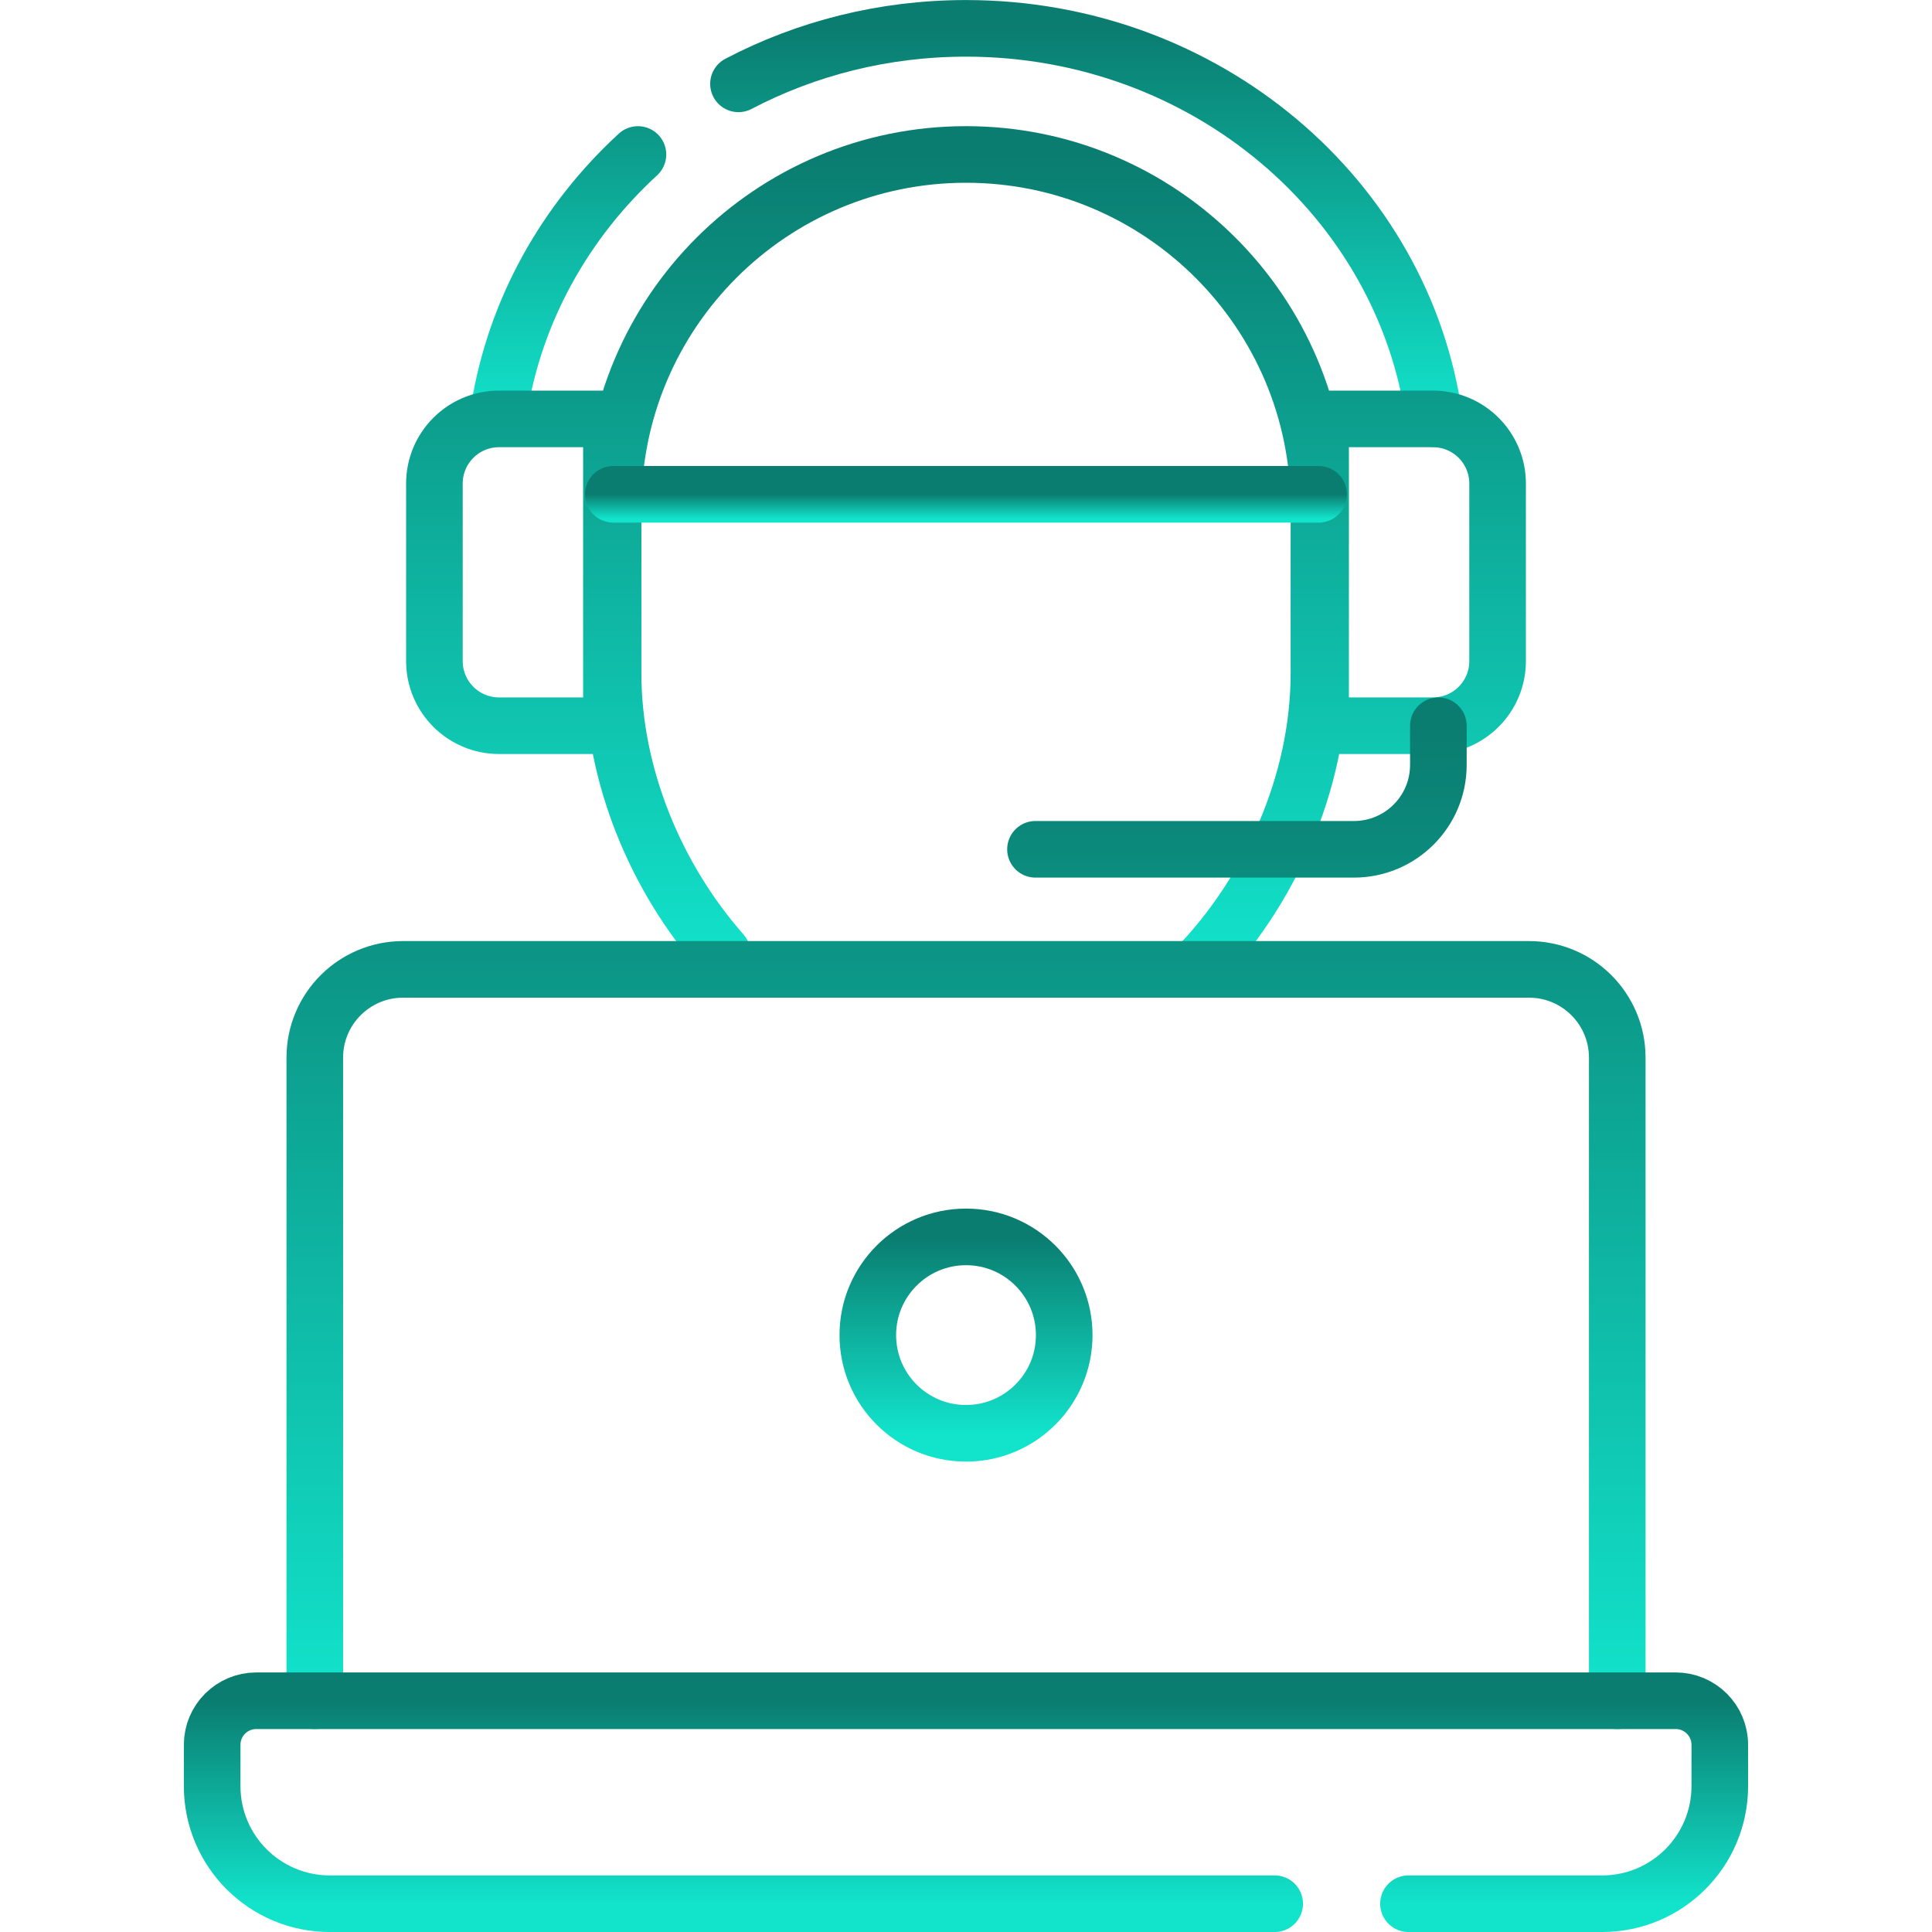 <svg width="80" height="80" viewBox="0 0 80 80" fill="none" xmlns="http://www.w3.org/2000/svg">
<path d="M26.416 6.397C23.413 9.157 21.335 12.823 20.67 16.933M59.391 17.34C58.129 8.216 49.928 1.174 40 1.174C36.584 1.174 33.373 2.007 30.579 3.472" stroke="url(#paint0_linear_1637_5760)" stroke-width="2.344" stroke-miterlimit="10" stroke-linecap="round" stroke-linejoin="round"/>
<path d="M29.902 39.462C27.12 36.306 25.387 32.047 25.387 27.895V21.003C25.387 12.936 31.93 6.396 40 6.396C48.071 6.396 54.614 12.936 54.614 21.003V27.895C54.614 32.353 52.616 36.933 49.467 40.14M25.318 30.05H20.664C19.186 30.05 17.988 28.852 17.988 27.375V20.022C17.988 18.544 19.186 17.346 20.664 17.346H25.318V30.05ZM54.683 30.05H59.337C60.815 30.05 62.012 28.852 62.012 27.375V20.022C62.012 18.544 60.814 17.346 59.337 17.346H54.683V30.05Z" stroke="url(#paint1_linear_1637_5760)" stroke-width="2.344" stroke-miterlimit="10" stroke-linecap="round" stroke-linejoin="round"/>
<path d="M42.877 35.168H56.063C57.994 35.168 59.56 33.603 59.56 31.671V30.051M13.035 70.427V43.794C13.035 41.776 14.671 40.14 16.689 40.14H63.313C65.331 40.14 66.967 41.776 66.967 43.794V70.427" stroke="url(#paint2_linear_1637_5760)" stroke-width="2.344" stroke-miterlimit="10" stroke-linecap="round" stroke-linejoin="round"/>
<path d="M52.782 78.829H13.657C10.966 78.829 8.785 76.648 8.785 73.957V72.251C8.785 71.242 9.603 70.424 10.612 70.424H69.386C70.395 70.424 71.213 71.242 71.213 72.251V73.957C71.213 76.648 69.032 78.829 66.341 78.829H58.322" stroke="url(#paint3_linear_1637_5760)" stroke-width="2.344" stroke-miterlimit="10" stroke-linecap="round" stroke-linejoin="round"/>
<path d="M40.001 59.35C42.246 59.35 44.067 57.53 44.067 55.284C44.067 53.038 42.246 51.217 40.001 51.217C37.754 51.217 35.934 53.038 35.934 55.284C35.934 57.53 37.754 59.35 40.001 59.35Z" stroke="url(#paint4_linear_1637_5760)" stroke-width="2.344" stroke-miterlimit="10" stroke-linecap="round" stroke-linejoin="round"/>
<path d="M25.396 20.469H54.602" stroke="url(#paint5_linear_1637_5760)" stroke-width="2.344" stroke-miterlimit="10" stroke-linecap="round" stroke-linejoin="round"/>
<defs>
<linearGradient id="paint0_linear_1637_5760" x1="40.03" y1="1.174" x2="40.03" y2="17.34" gradientUnits="userSpaceOnUse">
<stop stop-color="#0A7D70"/>
<stop offset="1" stop-color="#12E3CB"/>
</linearGradient>
<linearGradient id="paint1_linear_1637_5760" x1="40" y1="6.396" x2="40" y2="40.14" gradientUnits="userSpaceOnUse">
<stop stop-color="#0A7D70"/>
<stop offset="1" stop-color="#12E3CB"/>
</linearGradient>
<linearGradient id="paint2_linear_1637_5760" x1="40.001" y1="30.051" x2="40.001" y2="70.427" gradientUnits="userSpaceOnUse">
<stop stop-color="#0A7D70"/>
<stop offset="1" stop-color="#12E3CB"/>
</linearGradient>
<linearGradient id="paint3_linear_1637_5760" x1="39.999" y1="70.424" x2="39.999" y2="78.829" gradientUnits="userSpaceOnUse">
<stop stop-color="#0A7D70"/>
<stop offset="1" stop-color="#12E3CB"/>
</linearGradient>
<linearGradient id="paint4_linear_1637_5760" x1="40.001" y1="51.217" x2="40.001" y2="59.35" gradientUnits="userSpaceOnUse">
<stop stop-color="#0A7D70"/>
<stop offset="1" stop-color="#12E3CB"/>
</linearGradient>
<linearGradient id="paint5_linear_1637_5760" x1="39.999" y1="20.469" x2="39.999" y2="21.469" gradientUnits="userSpaceOnUse">
<stop stop-color="#0A7D70"/>
<stop offset="1" stop-color="#12E3CB"/>
</linearGradient>
</defs>
</svg>
